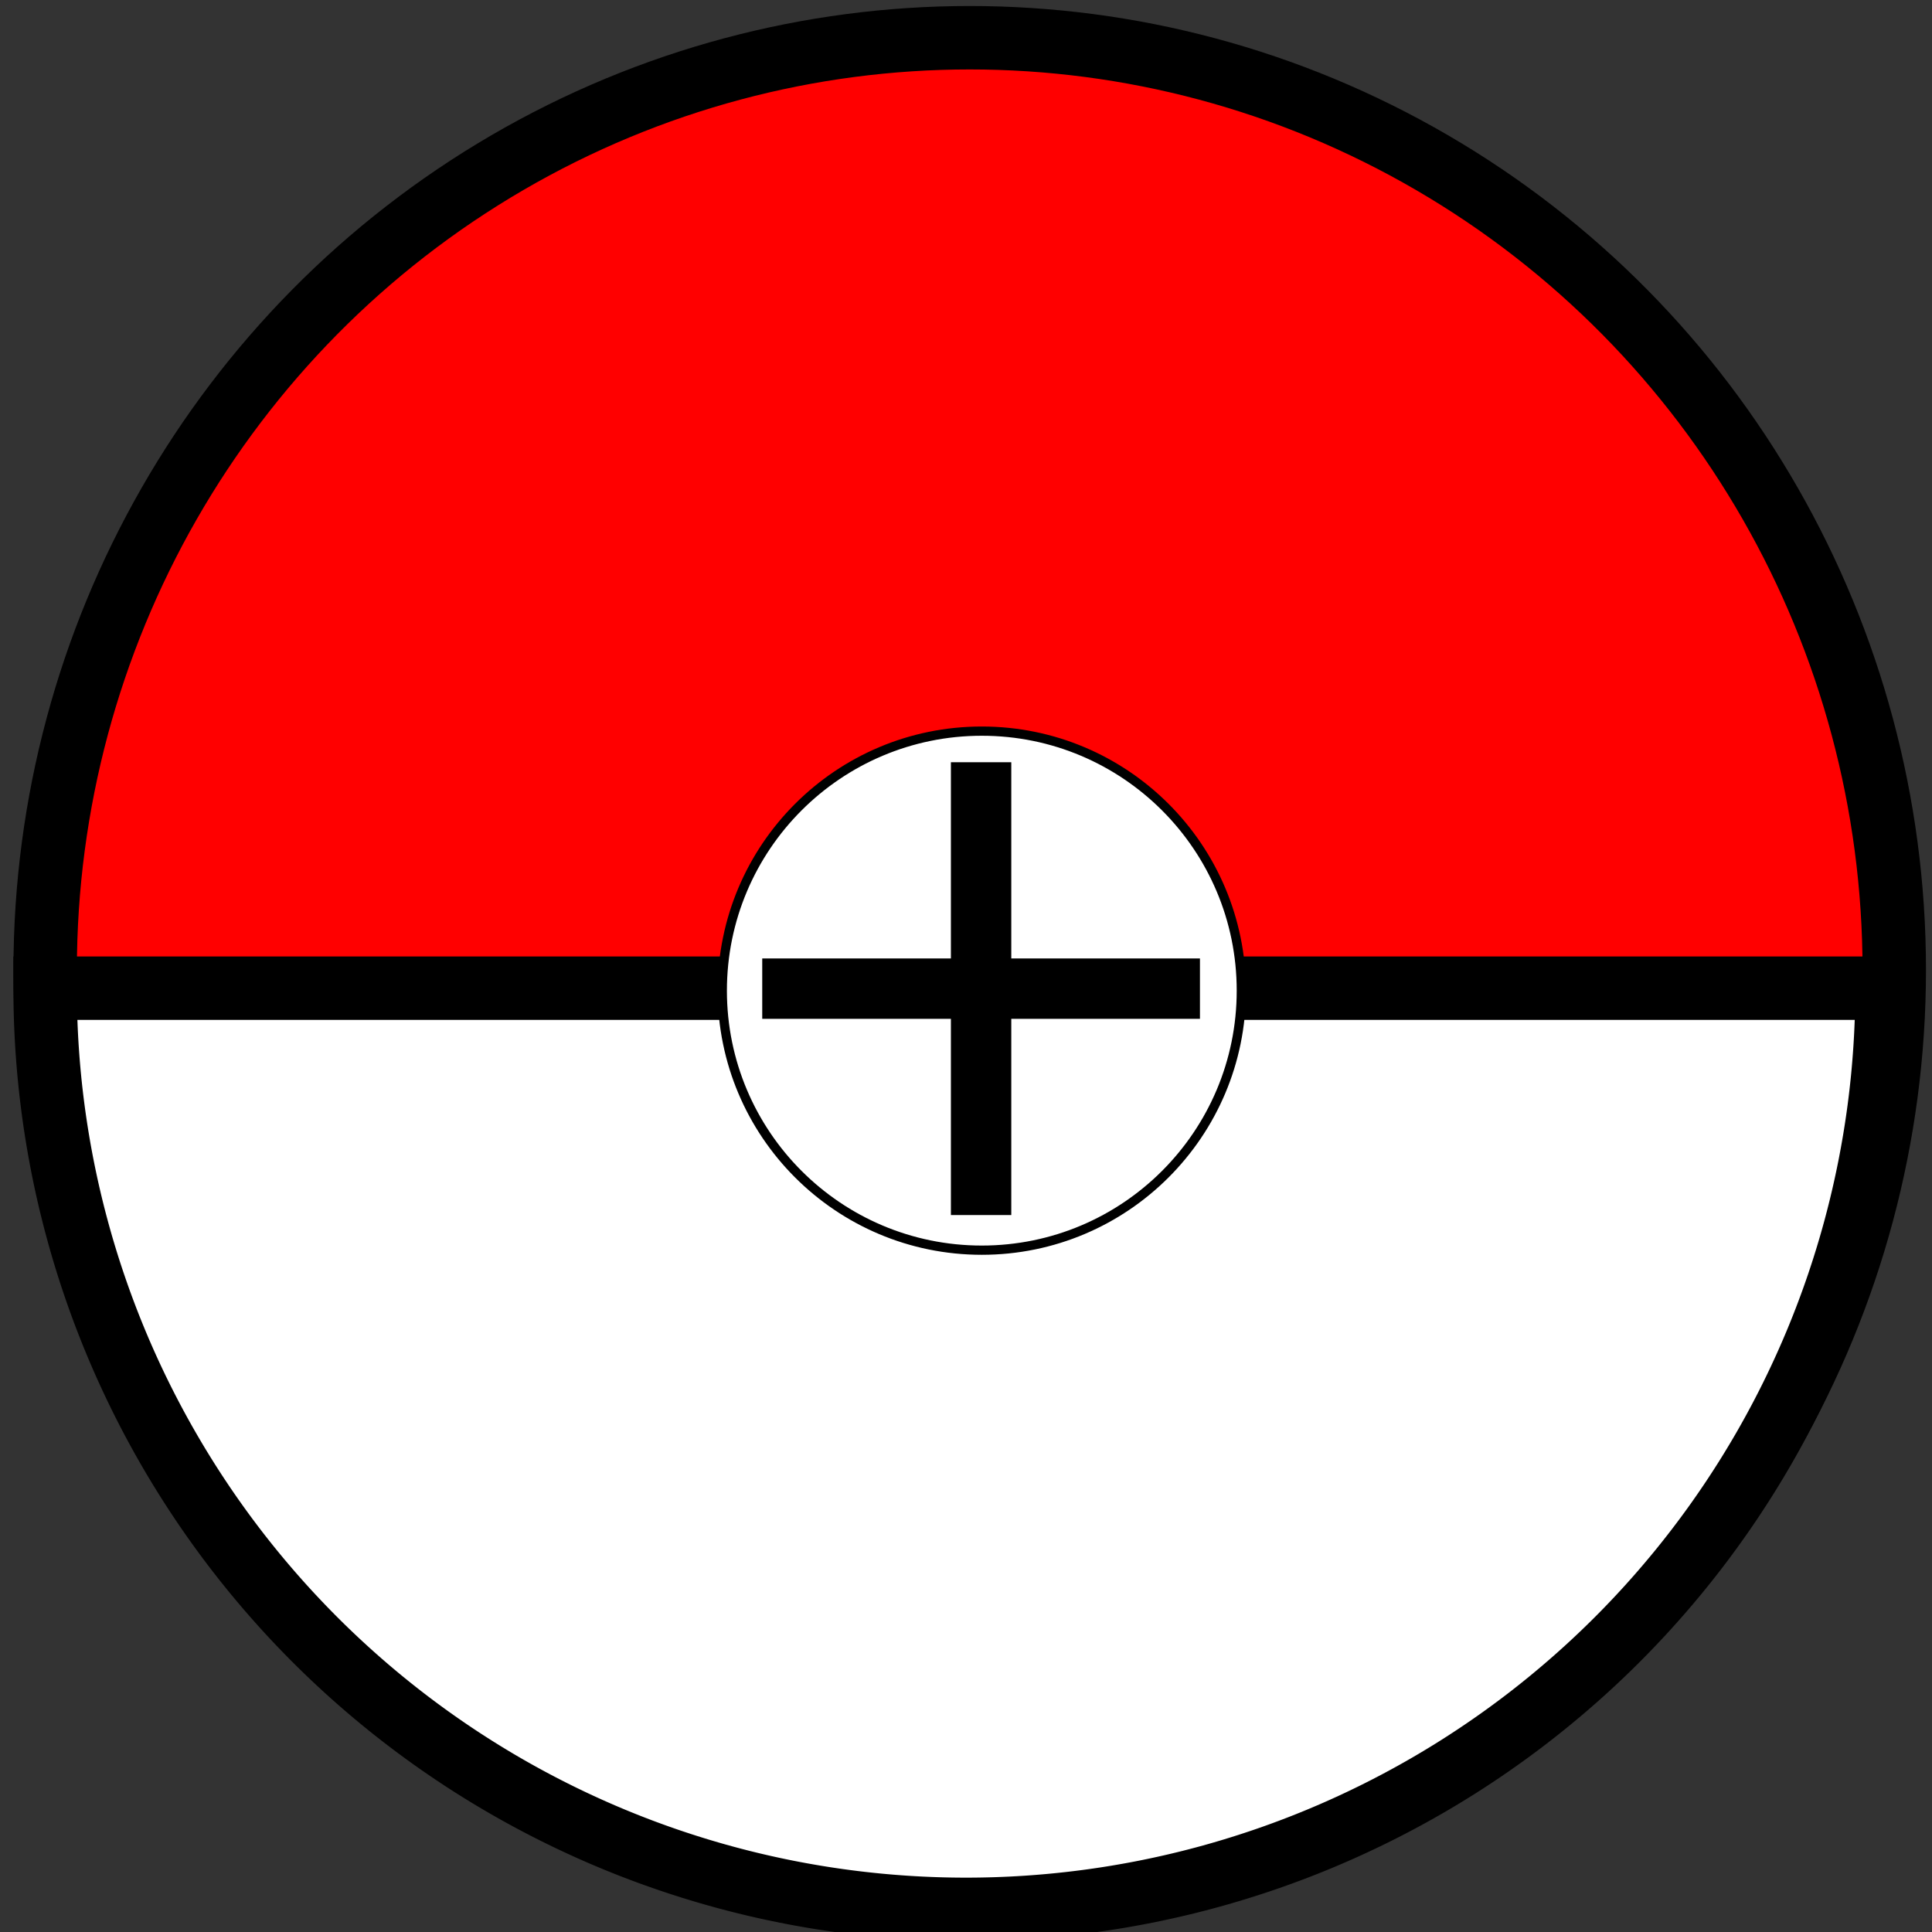 <?xml version="1.0" encoding="UTF-8" standalone="no"?>
<!-- Created with Inkscape (http://www.inkscape.org/) -->

<svg
   xmlns:dc="http://purl.org/dc/elements/1.1/"
   xmlns:cc="http://creativecommons.org/ns#"
   xmlns:rdf="http://www.w3.org/1999/02/22-rdf-syntax-ns#"
   xmlns:svg="http://www.w3.org/2000/svg"
   xmlns="http://www.w3.org/2000/svg"
   xmlns:sodipodi="http://sodipodi.sourceforge.net/DTD/sodipodi-0.dtd"
   xmlns:inkscape="http://www.inkscape.org/namespaces/inkscape"
   width="256px"
   height="256px"
   viewBox="0 0 256 256"
   version="1.1"
   id="SVGRoot"
   inkscape:version="0.92.3 (2405546, 2018-03-11)"
   sodipodi:docname="PokePlus.svg">
  <rect x="0" y="0" width="256" height="256" fill="#333333" stroke="none"/>
  <sodipodi:namedview
     id="base"
     pagecolor="#ffffff"
     bordercolor="#666666"
     borderopacity="1.0"
     inkscape:pageopacity="0.0"
     inkscape:pageshadow="2"
     inkscape:zoom="2.8284271"
     inkscape:cx="130.31854"
     inkscape:cy="133.46961"
     inkscape:document-units="px"
     inkscape:current-layer="layer1"
     showgrid="true"
     inkscape:window-width="1280"
     inkscape:window-height="1005"
     inkscape:window-x="1920"
     inkscape:window-y="19"
     inkscape:window-maximized="0"
     inkscape:grid-bbox="true"
     inkscape:snap-bbox="true"
     inkscape:bbox-paths="true"
     showguides="false">
    <inkscape:grid
       type="xygrid"
       id="grid833" />
  </sodipodi:namedview>
  <defs
     id="defs815" />
  <g
     id="layer1"
     inkscape:groupmode="layer"
     inkscape:label="Layer 1">
    <ellipse
       style="fill:#ff0000;fill-opacity:1;stroke:#000000;stroke-width:8.406;stroke-miterlimit:4;stroke-dasharray:none;stroke-opacity:1"
       id="path1374"
       cx="128.492"
       cy="128.515"
       rx="122.508"
       ry="123.516" />
    <path
       style="fill:#ffffff;fill-opacity:1;stroke:#000000;stroke-width:8.406;stroke-miterlimit:4;stroke-dasharray:none;stroke-opacity:1"
       id="path1384"
       sodipodi:type="arc"
       sodipodi:cx="128.00896"
       sodipodi:cy="130.93747"
       sodipodi:rx="122.03021"
       sodipodi:ry="122.06248"
       sodipodi:start="0"
       sodipodi:end="3.1415927"
       d="M 250.039,130.937 A 122.03,122.062 0 0 1 189.024,236.647 122.03,122.062 0 0 1 66.994,236.647 122.03,122.062 0 0 1 5.979,130.937 l 122.03,1e-5 z" />
    <circle
       style="fill:#ffffff;fill-opacity:1;stroke:#000000;stroke-width:1.225;stroke-miterlimit:4;stroke-dasharray:none;stroke-opacity:1"
       id="path1388"
       cx="130.095"
       cy="131.267"
       r="34.388" />
    <path
       style="fill:none;stroke:#000000;stroke-width:8;stroke-linecap:square;stroke-linejoin:miter;stroke-miterlimit:4;stroke-dasharray:none;stroke-opacity:1"
       d="M 155,131 H 105"
       id="path831"
       inkscape:connector-curvature="0"
       sodipodi:nodetypes="cc" />
    <path
       style="fill:none;stroke:#000000;stroke-width:8;stroke-linecap:butt;stroke-linejoin:miter;stroke-miterlimit:4;stroke-dasharray:none;stroke-opacity:1"
       d="M 130,161 V 101"
       id="path837"
       inkscape:connector-curvature="0"
       sodipodi:nodetypes="cc" />
  </g>
</svg>

